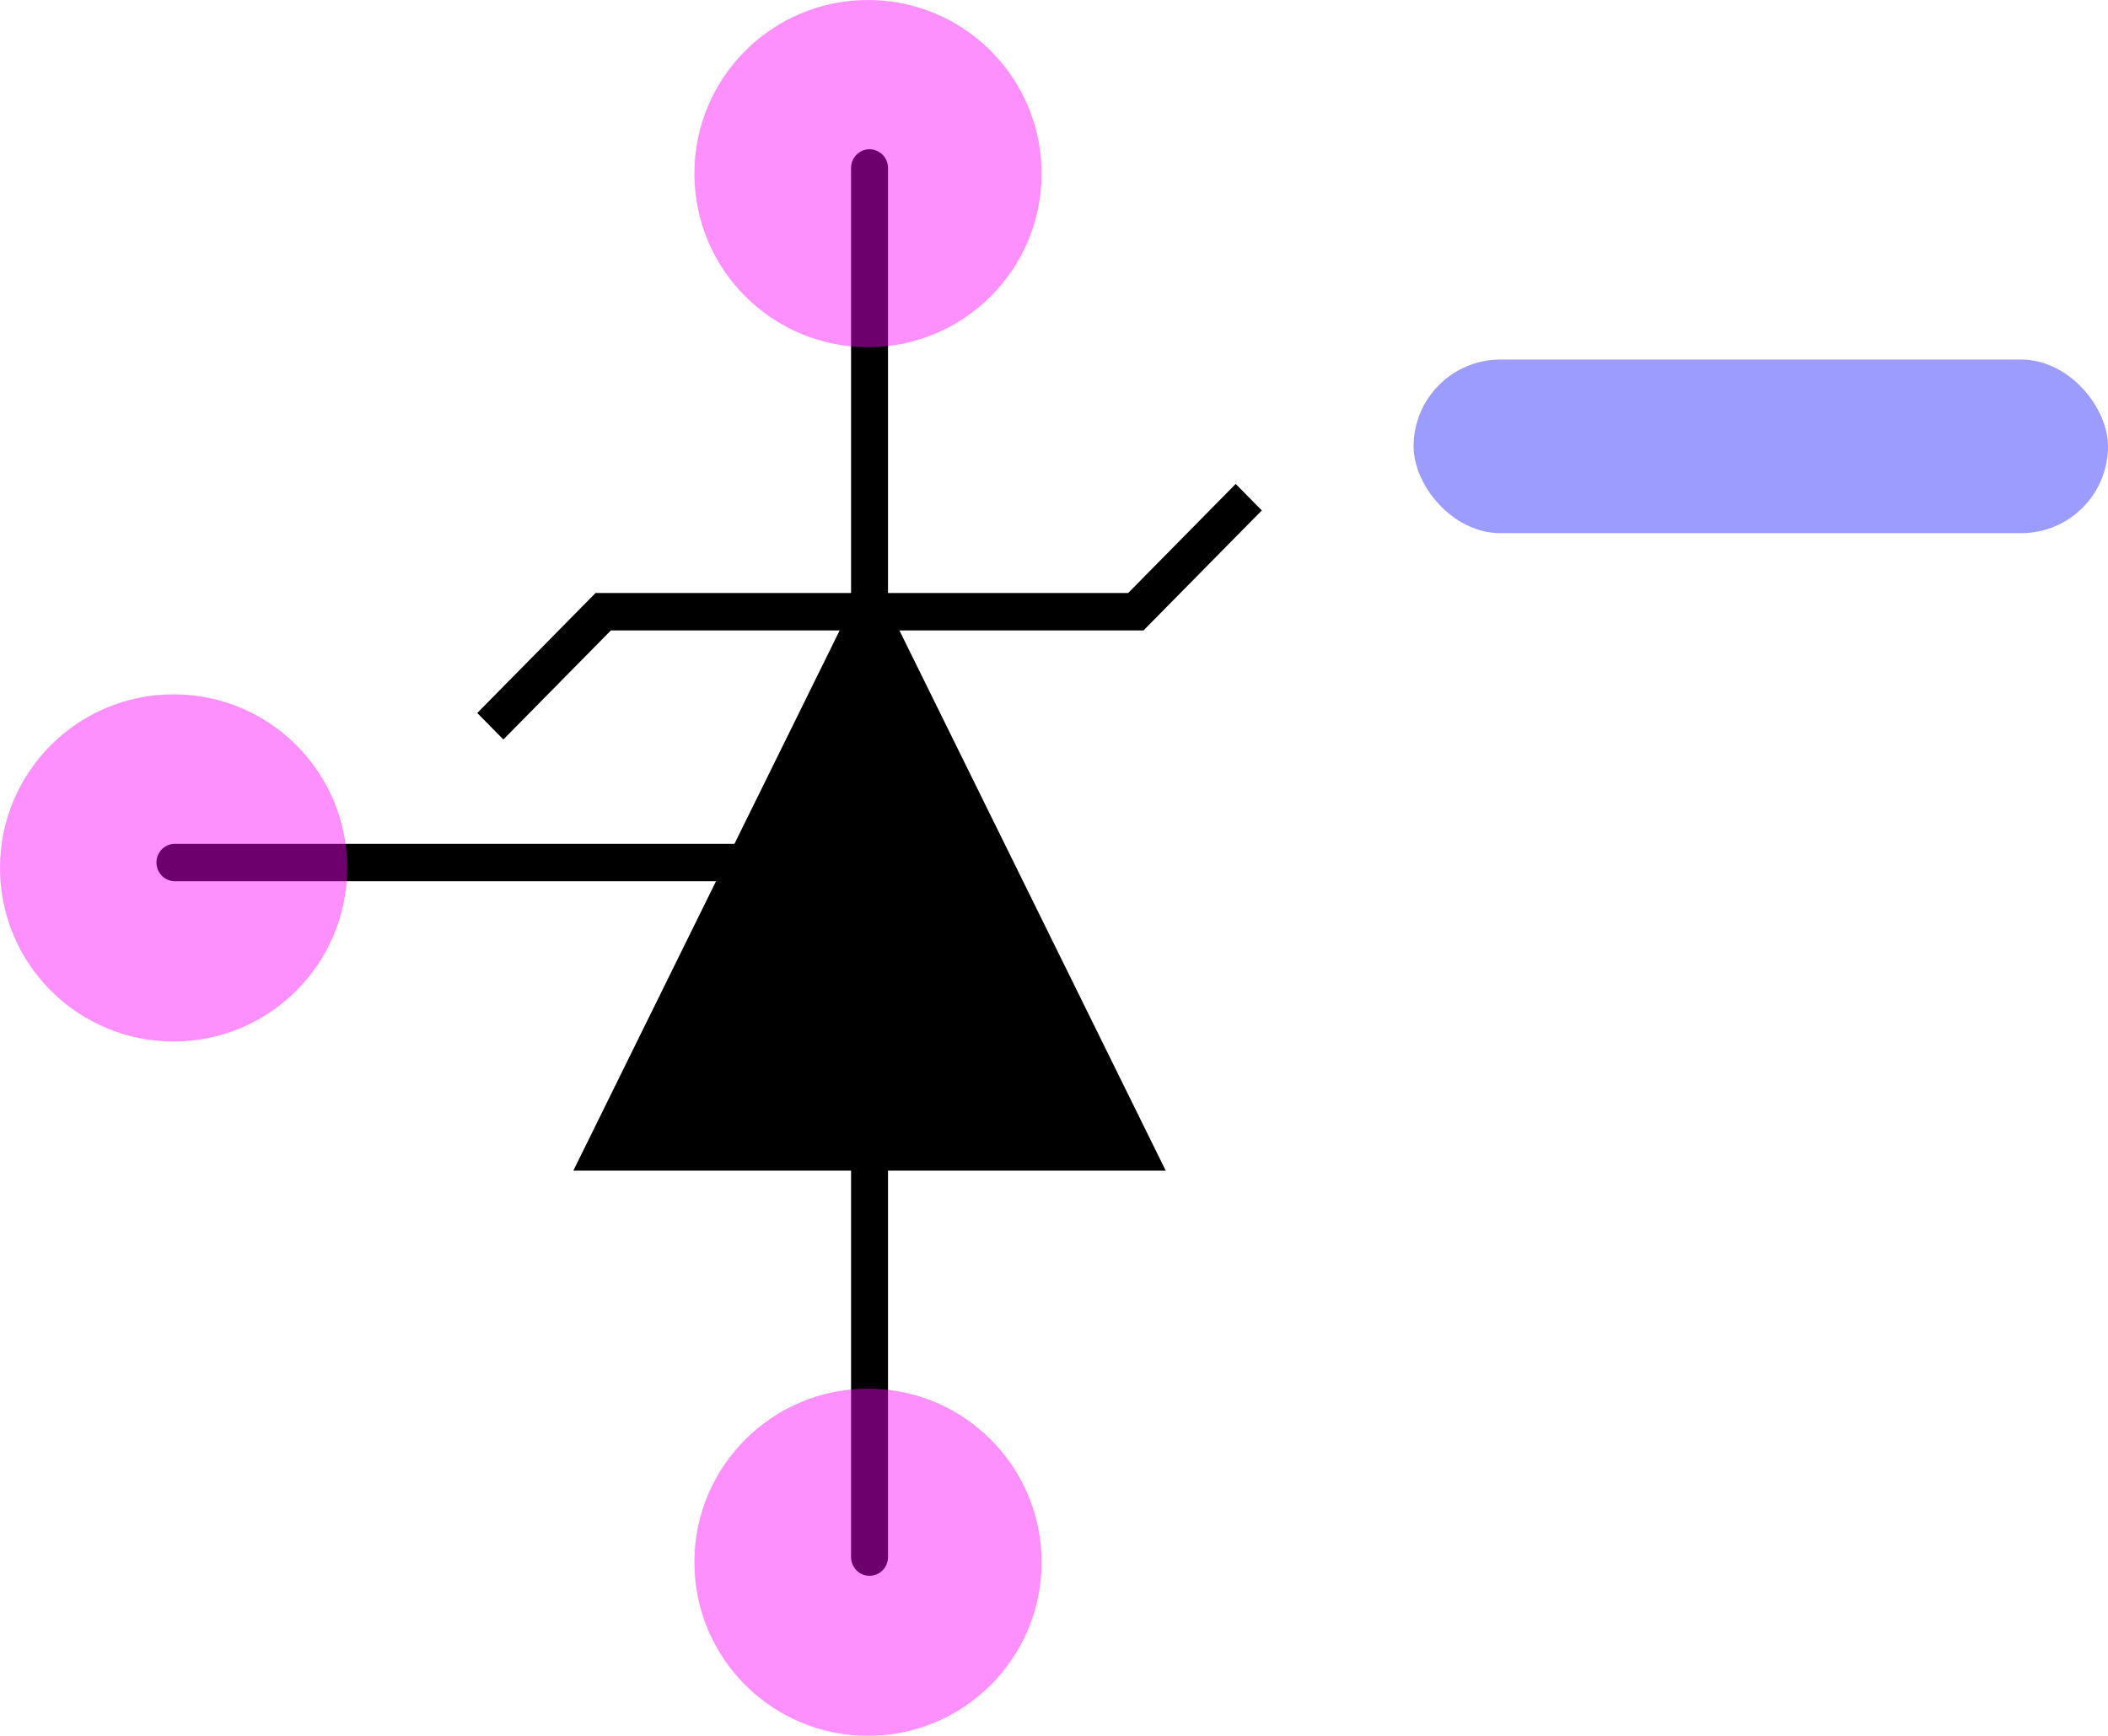 <?xml version="1.0" encoding="UTF-8" standalone="no"?>
<!-- Created with Inkscape (http://www.inkscape.org/) -->

<svg
   xmlns:dc="http://purl.org/dc/elements/1.1/"
   xmlns:cc="http://creativecommons.org/ns#"
   xmlns:rdf="http://www.w3.org/1999/02/22-rdf-syntax-ns#"
   xmlns:svg="http://www.w3.org/2000/svg"
   xmlns="http://www.w3.org/2000/svg"
   xmlns:sodipodi="http://sodipodi.sourceforge.net/DTD/sodipodi-0.dtd"
   xmlns:inkscape="http://www.inkscape.org/namespaces/inkscape"
   width="85"
   height="70"
   viewBox="0 0 85 70"
   version="1.1"
   id="svg852"
   inkscape:version="0.92.5 (2060ec1f9f, 2020-04-08)"
   sodipodi:docname="KA431.svg">
  <defs
     id="defs846" />
  <sodipodi:namedview
     id="base"
     pagecolor="#ffffff"
     bordercolor="#666666"
     borderopacity="1.0"
     inkscape:pageopacity="0.0"
     inkscape:pageshadow="2"
     inkscape:zoom="7.8100724"
     inkscape:cx="-6.7306902"
     inkscape:cy="23.043962"
     inkscape:document-units="px"
     inkscape:current-layer="layer1"
     showgrid="true"
     units="px"
     fit-margin-top="0"
     fit-margin-left="0"
     fit-margin-right="0"
     fit-margin-bottom="0"
     inkscape:window-width="3840"
     inkscape:window-height="2117"
     inkscape:window-x="0"
     inkscape:window-y="0"
     inkscape:window-maximized="1"
     showborder="true"
     inkscape:snap-bbox="true"
     inkscape:snap-bbox-midpoints="true">
    <inkscape:grid
       type="xygrid"
       id="grid1508"
       spacingx="7"
       spacingy="7"
       originx="119"
       originy="91"
       empspacing="4" />
  </sodipodi:namedview>
  <g
     inkscape:label="Layer 1"
     inkscape:groupmode="layer"
     id="layer1"
     transform="translate(-1020.857,-575.948)">
    <flowRoot
       style="font-style:normal;font-variant:normal;font-weight:normal;font-stretch:normal;font-size:10.667px;line-height:125%;font-family:Lato;-inkscape-font-specification:'Lato, Normal';font-variant-ligatures:normal;font-variant-caps:normal;font-variant-numeric:normal;font-feature-settings:normal;text-align:start;letter-spacing:0px;word-spacing:0px;writing-mode:lr-tb;text-anchor:start;fill:#000000;fill-opacity:1;stroke:none;stroke-width:1px;stroke-linecap:butt;stroke-linejoin:miter;stroke-opacity:1"
       id="flowRoot1193"
       xml:space="preserve"><flowRegion
         id="flowRegion1195"><rect
           y="125"
           x="-14"
           height="28"
           width="77"
           id="rect1197" /></flowRegion><flowPara
         id="flowPara1199" /></flowRoot>    <g
       inkscape:label="part:diode:zener"
       transform="matrix(0,-0.778,0.767,0,854.645,1395.732)"
       id="part:diode:zener"
       style="stroke-width:1.942;stroke-miterlimit:4;stroke-dasharray:none">
      <path
         id="path1526"
         d="m 973,262.417 h 21"
         style="display:inline;fill:none;stroke:#000000;stroke-width:1.942;stroke-linecap:round;stroke-linejoin:miter;stroke-miterlimit:4;stroke-dasharray:none;stroke-opacity:1"
         inkscape:connector-curvature="0" />
      <path
         id="path1528"
         d="m 1022,262.417 23,10e-6"
         style="display:inline;fill:none;stroke:#000000;stroke-width:1.942;stroke-linecap:round;stroke-linejoin:miter;stroke-miterlimit:4;stroke-dasharray:none;stroke-opacity:1"
         inkscape:connector-curvature="0"
         sodipodi:nodetypes="cc" />
      <path
         id="path1530"
         d="m 1022,262.417 -28,14 v -28 z"
         style="display:inline;fill:#000000;stroke:#000000;stroke-width:1.942;stroke-linecap:square;stroke-miterlimit:4;stroke-dasharray:none;stroke-dashoffset:0;stroke-opacity:1"
         inkscape:connector-curvature="0" />
      <path
         style="opacity:1;fill:none;fill-opacity:1;fill-rule:nonzero;stroke:#000000;stroke-width:1.942;stroke-linecap:square;stroke-linejoin:miter;stroke-miterlimit:4;stroke-dasharray:none;stroke-dashoffset:0;stroke-opacity:1"
         d="m 1027.25,281.667 -5.25,-5.25 v -28 l -5.25,-5.25"
         id="path1540"
         inkscape:connector-curvature="0" />
      <path
         id="path1528-3"
         d="m 1009,225.9 v 36.517"
         style="display:inline;fill:none;stroke:#000000;stroke-width:1.942;stroke-linecap:round;stroke-linejoin:miter;stroke-miterlimit:4;stroke-dasharray:none;stroke-opacity:1"
         inkscape:connector-curvature="0"
         sodipodi:nodetypes="cc" />
    </g>
    <circle
       inkscape:label=""
       r="7"
       cy="638.948"
       cx="1055.857"
       id="pinAa"
       style="color:#000000;clip-rule:nonzero;display:inline;overflow:visible;visibility:visible;opacity:0.435;isolation:auto;color-interpolation:sRGB;color-interpolation-filters:linearRGB;fill:#fd00fd;fill-opacity:1;fill-rule:nonzero;stroke:none;stroke-width:1.002;stroke-linecap:round;stroke-linejoin:miter;stroke-miterlimit:4;stroke-dasharray:none;stroke-dashoffset:0;stroke-opacity:1;marker:none;color-rendering:auto;image-rendering:auto;shape-rendering:auto;text-rendering:auto;enable-background:accumulate">
      <title
         id="title1625">pin:2/A</title>
    </circle>
    <circle
       inkscape:label=""
       r="7"
       cy="582.948"
       cx="1055.857"
       id="pinK-6"
       style="color:#000000;clip-rule:nonzero;display:inline;overflow:visible;visibility:visible;opacity:0.435;isolation:auto;color-interpolation:sRGB;color-interpolation-filters:linearRGB;fill:#fd00fd;fill-opacity:1;fill-rule:nonzero;stroke:none;stroke-width:1.002;stroke-linecap:round;stroke-linejoin:miter;stroke-miterlimit:4;stroke-dasharray:none;stroke-dashoffset:0;stroke-opacity:1;marker:none;color-rendering:auto;image-rendering:auto;shape-rendering:auto;text-rendering:auto;enable-background:accumulate">
      <title
         id="title1627">pin:1/K</title>
    </circle>
    <rect
       style="opacity:1;fill:#0000ff;fill-opacity:0.389;stroke:#000000;stroke-width:0;stroke-linecap:butt;stroke-miterlimit:4;stroke-dasharray:none;stroke-dashoffset:0;stroke-opacity:1"
       id="rect2568-2-9-1-3-6"
       width="28"
       height="7"
       x="1077.857"
       y="590.448"
       ry="3.5"
       rx="3.5"
       inkscape:label="annotation:name:left" />
    <circle
       inkscape:label=""
       r="7"
       cy="610.948"
       cx="1027.857"
       id="pinAa-6"
       style="color:#000000;clip-rule:nonzero;display:inline;overflow:visible;visibility:visible;opacity:0.435;isolation:auto;color-interpolation:sRGB;color-interpolation-filters:linearRGB;fill:#fd00fd;fill-opacity:1;fill-rule:nonzero;stroke:none;stroke-width:1.002;stroke-linecap:round;stroke-linejoin:miter;stroke-miterlimit:4;stroke-dasharray:none;stroke-dashoffset:0;stroke-opacity:1;marker:none;color-rendering:auto;image-rendering:auto;shape-rendering:auto;text-rendering:auto;enable-background:accumulate">
      <title
         id="title1625-7">pin:1/ref</title>
    </circle>
  </g>
</svg>
